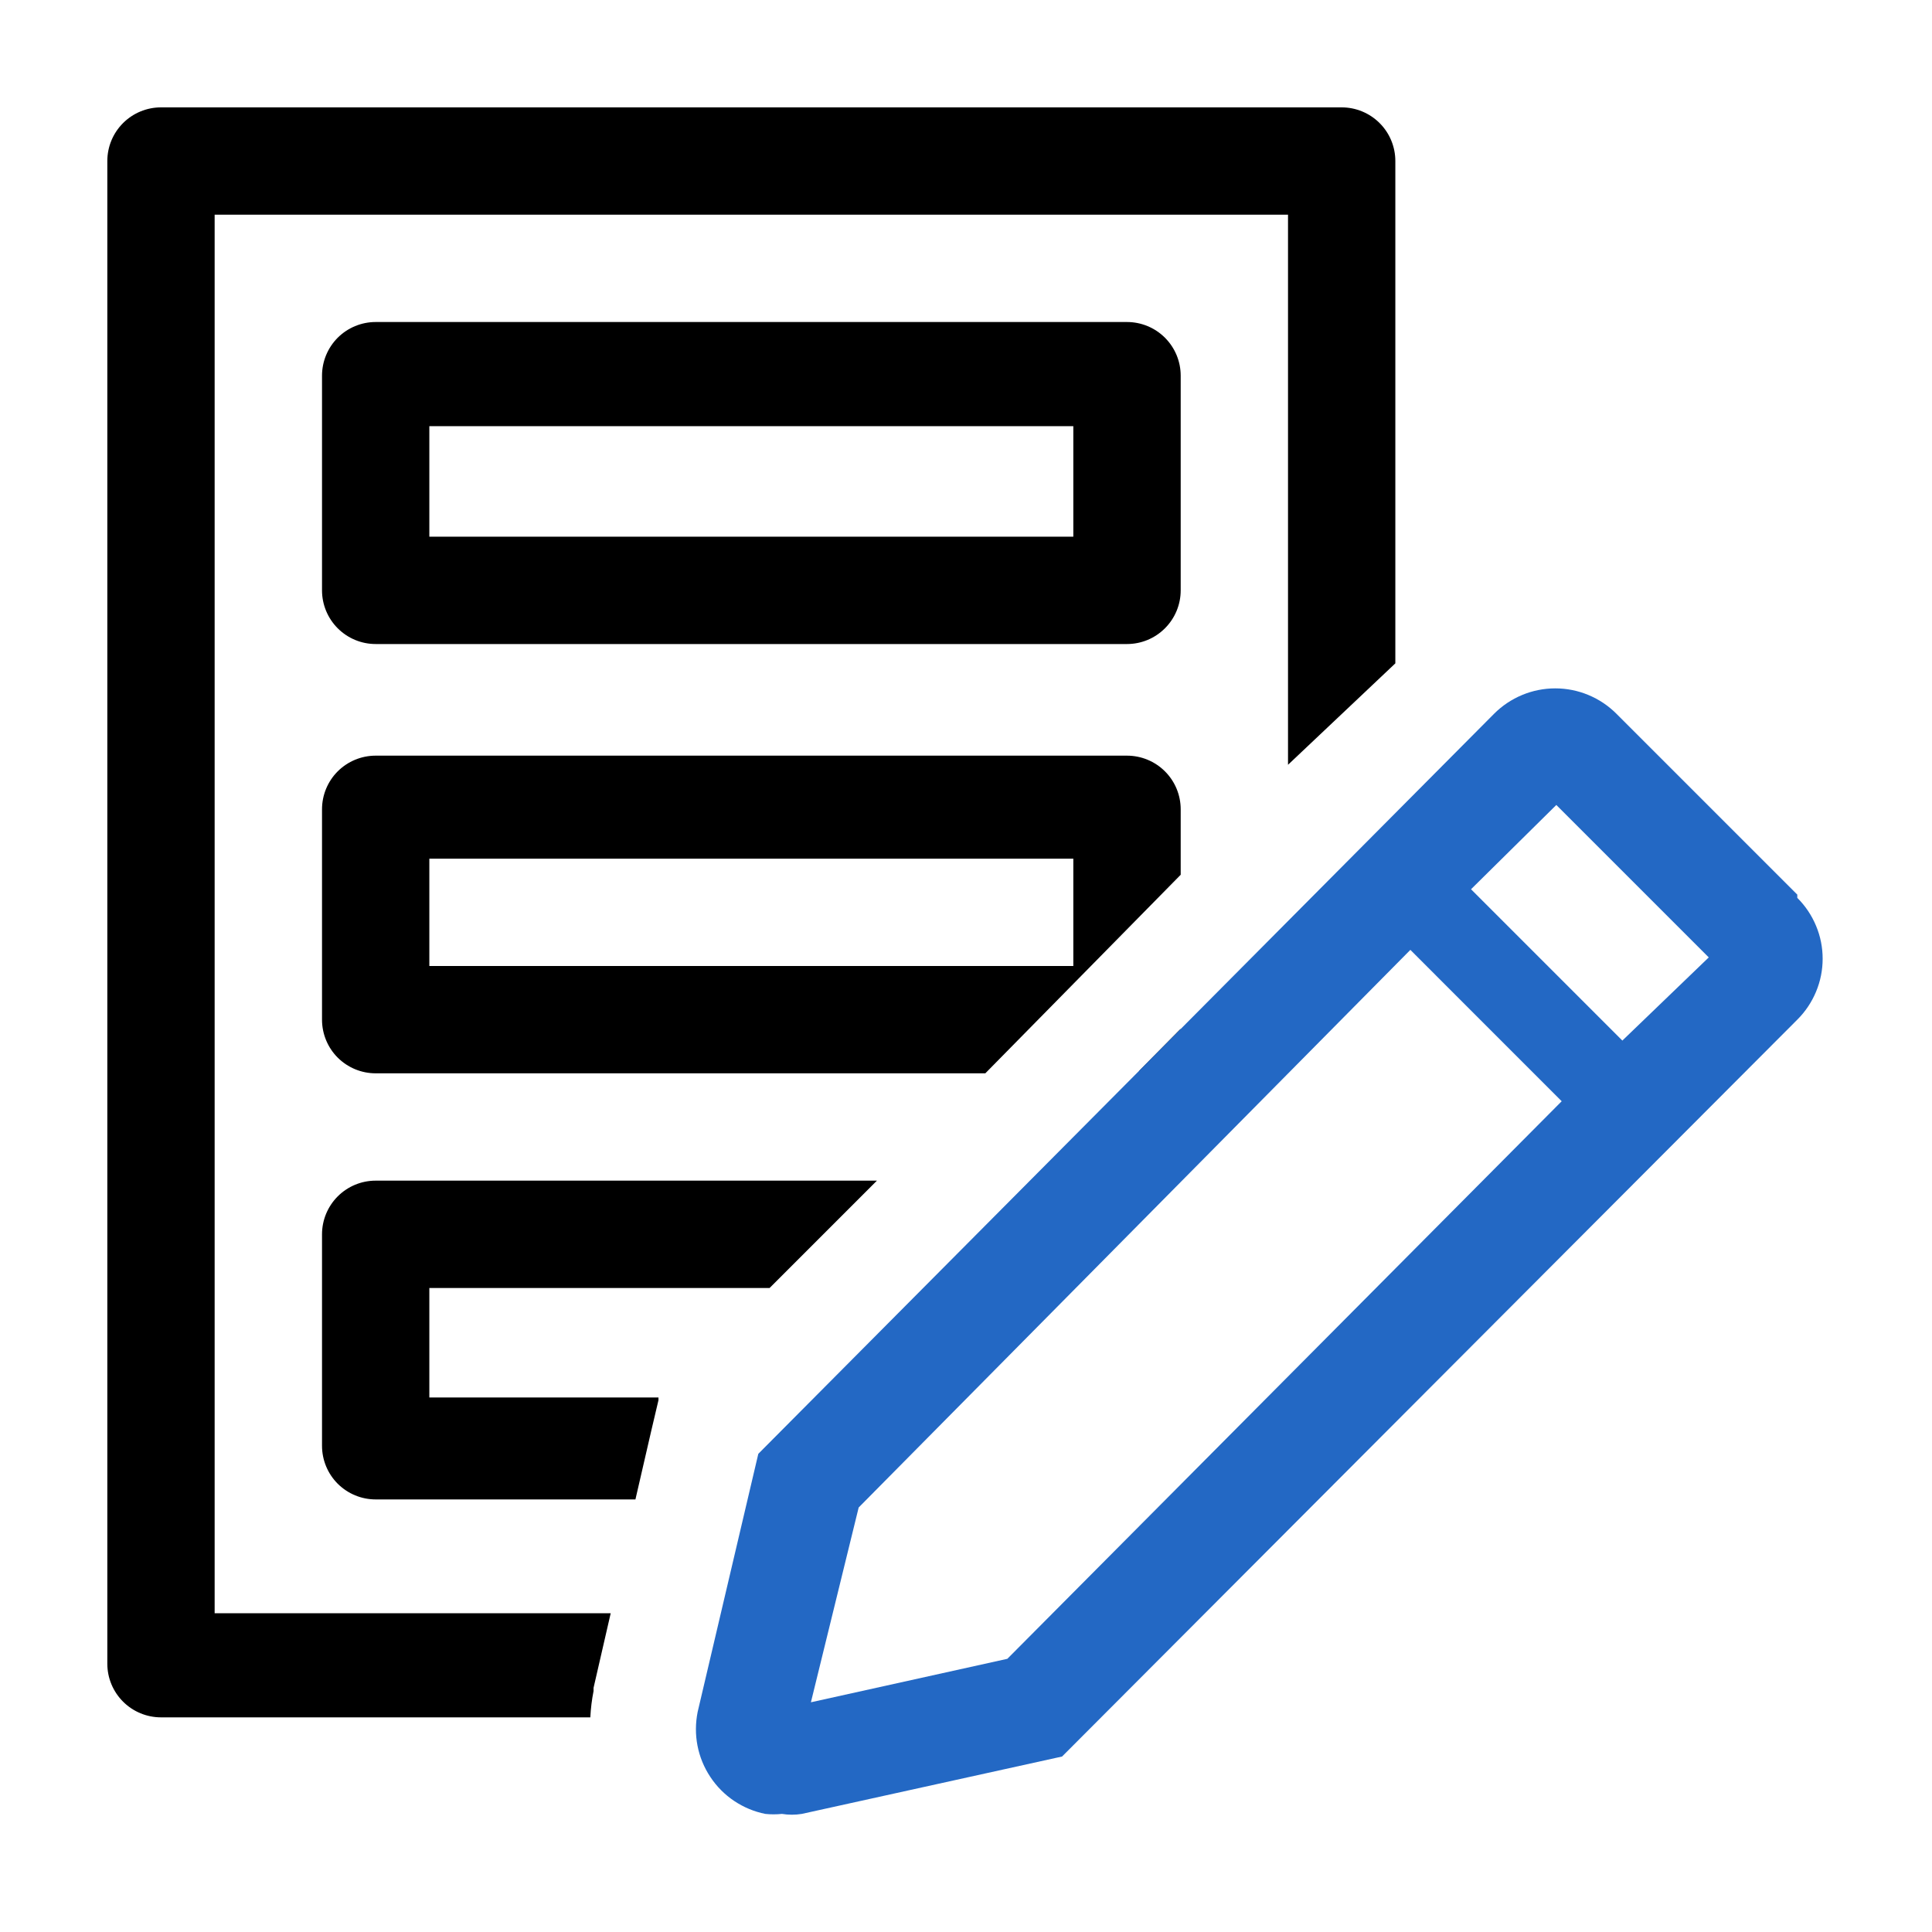 <svg width="40" height="40" viewBox="0 0 40 40" fill="none" xmlns="http://www.w3.org/2000/svg">
<g clip-path="url(#clip0_476_426)">
<path d="M23.333 13.334H7.778C7.483 13.334 7.201 13.217 6.992 13.008C6.784 12.8 6.667 12.517 6.667 12.223V7.778C6.667 7.483 6.784 7.201 6.992 6.992C7.201 6.784 7.483 6.667 7.778 6.667H23.333C23.628 6.667 23.911 6.784 24.119 6.992C24.328 7.201 24.445 7.483 24.445 7.778V12.223C24.445 12.517 24.328 12.8 24.119 13.008C23.911 13.217 23.628 13.334 23.333 13.334ZM8.889 11.111H22.222V8.823H8.889V11.111Z" fill="black"/>
<path d="M23.333 15.645H7.778C7.483 15.645 7.201 15.762 6.992 15.97C6.784 16.178 6.667 16.461 6.667 16.756V21.111C6.667 21.406 6.784 21.689 6.992 21.897C7.201 22.105 7.483 22.222 7.778 22.222H20.4L24.445 18.111V16.756C24.445 16.461 24.328 16.178 24.119 15.97C23.911 15.762 23.628 15.645 23.333 15.645ZM22.222 20H8.889V17.778H22.222V20Z" fill="black"/>
<path d="M12.289 35.011V34.945L12.644 33.4H4.444V4.445H26.667V15.834L28.889 13.734V3.334C28.889 3.039 28.772 2.756 28.563 2.548C28.355 2.34 28.072 2.223 27.778 2.223H3.333C3.039 2.223 2.756 2.34 2.548 2.548C2.339 2.756 2.222 3.039 2.222 3.334V34.445C2.222 34.74 2.339 35.022 2.548 35.231C2.756 35.439 3.039 35.556 3.333 35.556H12.222C12.231 35.373 12.253 35.191 12.289 35.011Z" fill="black"/>
<path d="M24.445 21.3L23.578 22.178C23.793 22.133 23.99 22.026 24.144 21.87C24.299 21.714 24.403 21.515 24.445 21.3Z" fill="black"/>
<path d="M6.667 29.933C6.667 30.228 6.784 30.511 6.992 30.719C7.201 30.927 7.483 31.044 7.778 31.044H13.156L13.489 29.6L13.633 28.989V28.933H8.889V26.667H15.933L18.156 24.444H7.778C7.483 24.444 7.201 24.561 6.992 24.77C6.784 24.978 6.667 25.261 6.667 25.555V29.933Z" fill="black"/>
<path d="M37.211 18.522L33.467 14.778C33.3 14.611 33.103 14.479 32.886 14.389C32.668 14.298 32.435 14.252 32.2 14.252C31.965 14.252 31.732 14.298 31.514 14.389C31.297 14.479 31.1 14.611 30.933 14.778L15.7 30.1L14.444 35.444C14.398 35.675 14.396 35.912 14.441 36.143C14.486 36.374 14.576 36.594 14.707 36.79C14.836 36.986 15.004 37.155 15.199 37.286C15.395 37.417 15.614 37.509 15.845 37.555C15.959 37.567 16.074 37.567 16.189 37.555C16.325 37.577 16.464 37.577 16.6 37.555L21.989 36.367L37.211 21.111C37.377 20.946 37.509 20.749 37.599 20.533C37.69 20.316 37.736 20.084 37.736 19.85C37.736 19.615 37.69 19.383 37.599 19.167C37.509 18.951 37.377 18.754 37.211 18.589V18.522ZM20.856 34.344L16.789 35.244L17.778 31.211L29.2 19.666L32.333 22.8L20.856 34.344ZM33.589 21.544L30.456 18.411L32.222 16.666L35.378 19.822L33.589 21.544Z" fill="#2368C4"/>
</g>
<defs>
<clipPath id="clip0_476_426">
<rect width="40" height="40" fill="white"/>
</clipPath>
</defs>
</svg>
